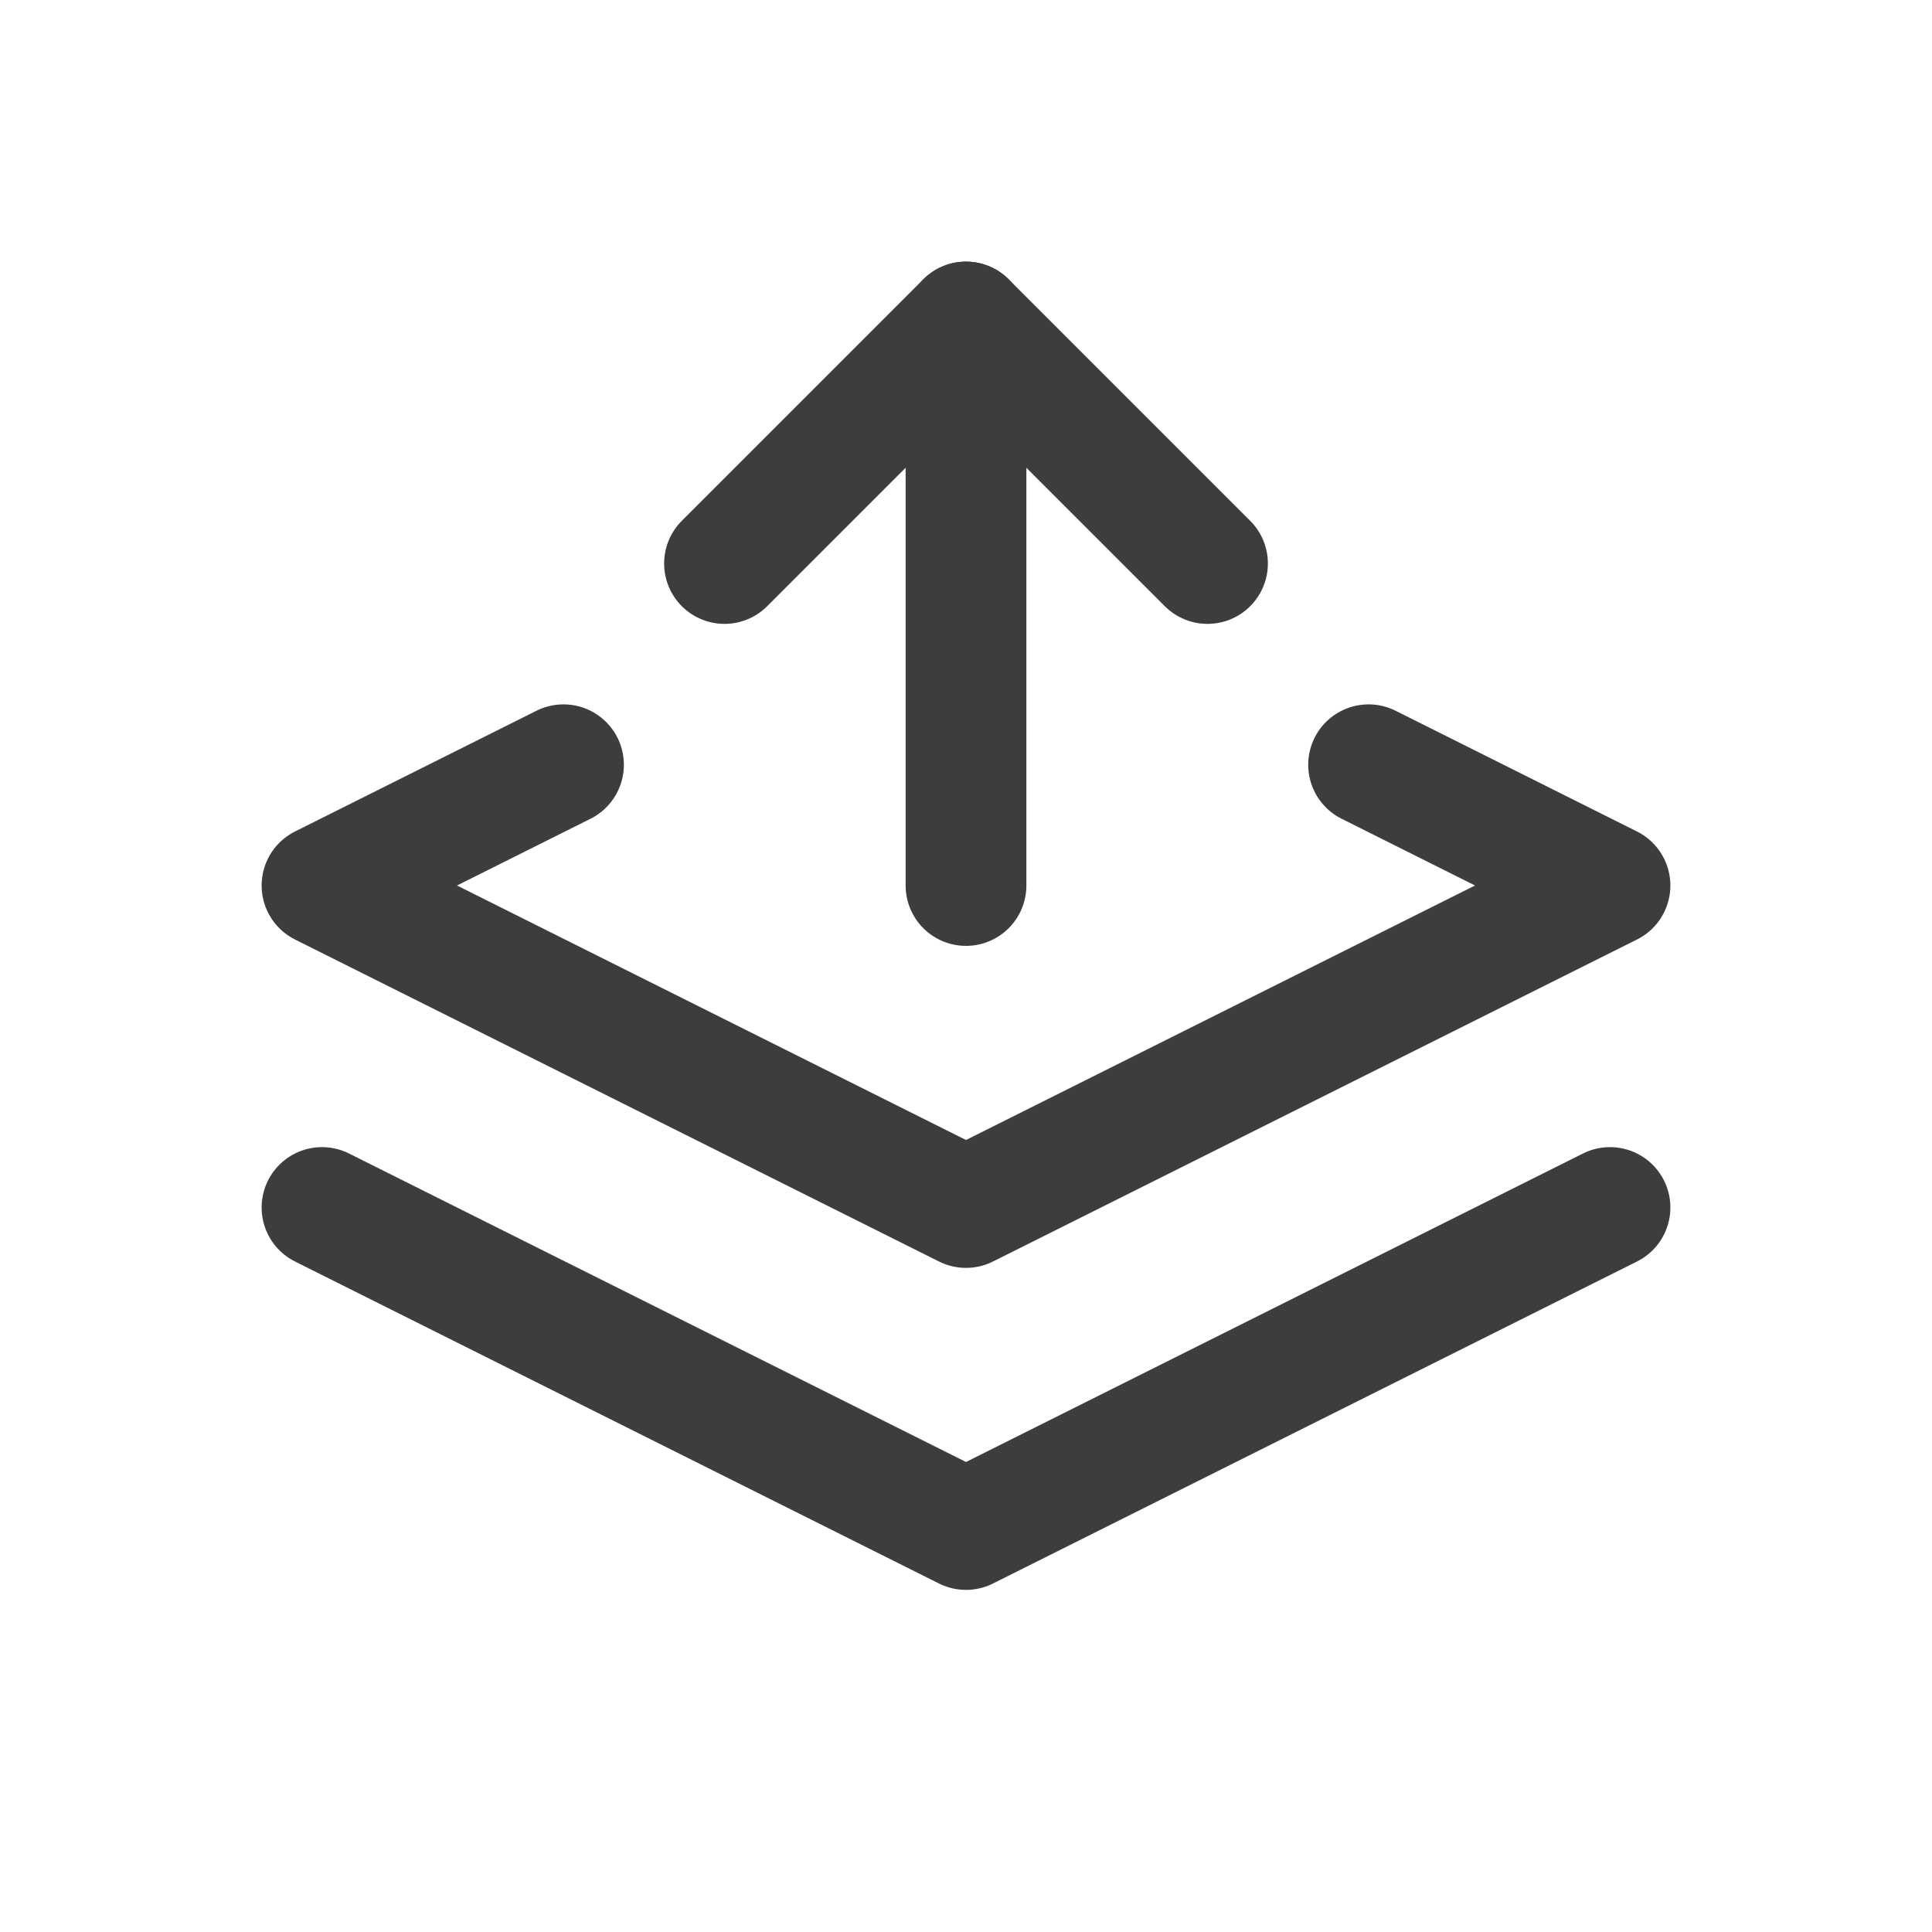 <svg width="24" height="24" viewBox="0 0 24 24" fill="none" xmlns="http://www.w3.org/2000/svg">
<path d="M7 9.5L4 11L12 15L20 11L17.001 9.5" stroke="#3D3D3D" stroke-width="1.5" stroke-linecap="round" stroke-linejoin="round"/>
<path d="M4 15L12 19L20 15" stroke="#3D3D3D" stroke-width="1.5" stroke-linecap="round" stroke-linejoin="round"/>
<path d="M12 11V4" stroke="#3D3D3D" stroke-width="1.5" stroke-linecap="round" stroke-linejoin="round"/>
<path d="M9 7L12 4L15 7" stroke="#3D3D3D" stroke-width="1.5" stroke-linecap="round" stroke-linejoin="round"/>
</svg>
